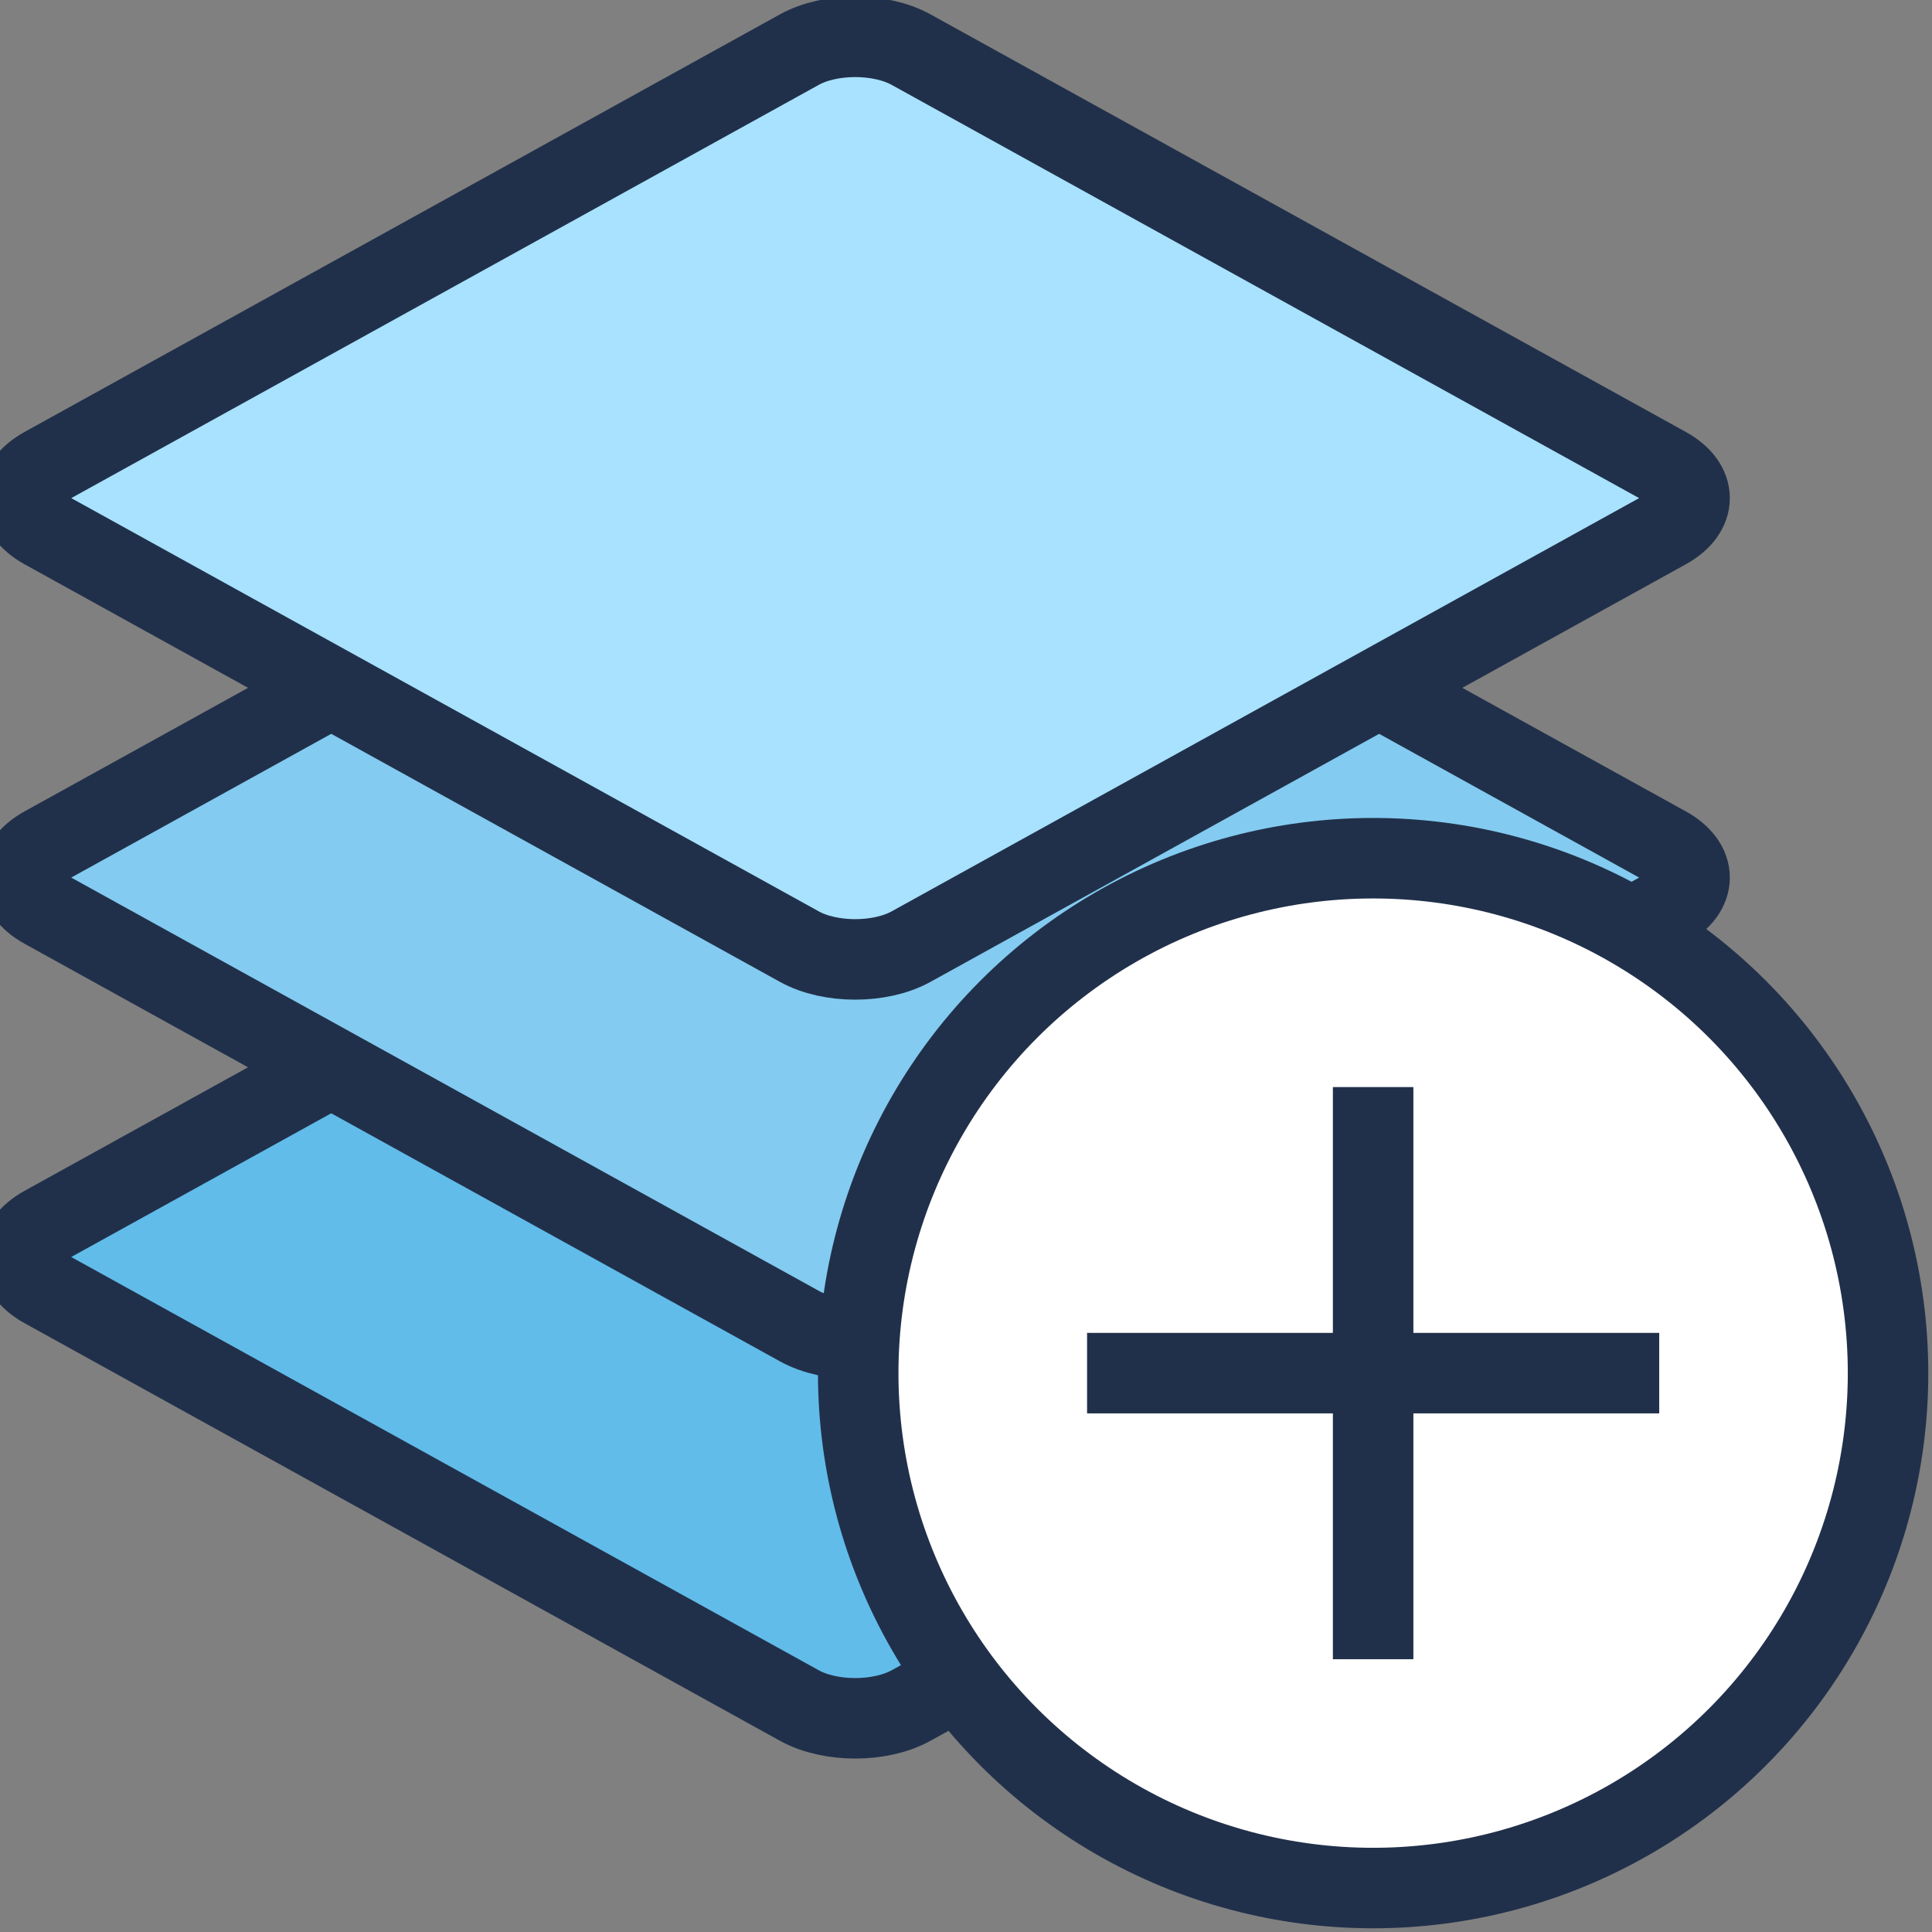 <?xml version="1.0" encoding="UTF-8" standalone="no"?>
<svg width="48px" height="48px" viewBox="0 0 48 48" version="1.1" xmlns="http://www.w3.org/2000/svg" xmlns:xlink="http://www.w3.org/1999/xlink" xmlns:sketch="http://www.bohemiancoding.com/sketch/ns">
    <rect x="0" y="0" width="48" height="48" fill="#808080" stroke="none"/>
    <!-- Generator: Sketch 3.3.2 (12043) - http://www.bohemiancoding.com/sketch -->
    <title>new-ct</title>
    <desc>Created with Sketch.</desc>
    <defs></defs>
    <g id="Page-1" stroke="none" stroke-width="1" fill="none" fill-rule="evenodd" sketch:type="MSPage">
        <g id="new-ct" sketch:type="MSLayerGroup" stroke-width="2" stroke="#21304A">
            <g id="Rectangle-18-+-Rectangle-17-+-Rectangle-16" sketch:type="MSShapeGroup">
                <path d="M1.092,31.998 C0.326,31.574 0.325,30.886 1.092,30.462 L19.859,20.087 C20.625,19.663 21.869,19.663 22.636,20.087 L41.402,30.462 C42.169,30.886 42.169,31.574 41.402,31.998 L22.636,42.373 C21.869,42.797 20.626,42.797 19.859,42.373 L1.092,31.998 L1.092,31.998 Z" id="Rectangle-18" fill="#61BCEA"></path>
                <path d="M1.092,22.571 C0.326,22.147 0.325,21.459 1.092,21.035 L19.859,10.66 C20.625,10.236 21.869,10.236 22.636,10.66 L41.402,21.035 C42.169,21.459 42.169,22.146 41.402,22.571 L22.636,32.946 C21.869,33.37 20.626,33.37 19.859,32.946 L1.092,22.571 L1.092,22.571 Z" id="Rectangle-17" fill="#83CBF0"></path>
                <path d="M1.092,13.143 C0.326,12.719 0.325,12.032 1.092,11.608 L19.859,1.233 C20.625,0.809 21.869,0.809 22.636,1.233 L41.402,11.608 C42.169,12.032 42.169,12.719 41.402,13.143 L22.636,23.518 C21.869,23.942 20.626,23.943 19.859,23.518 L1.092,13.143 L1.092,13.143 Z" id="Rectangle-16" fill="#A8E2FF"></path>
            </g>
            <g id="Oval-20-+-Path-+-Path" transform="translate(20.231, 20.231)" fill="#FFFFFF" sketch:type="MSShapeGroup">
                <circle id="Oval-20" cx="13.884" cy="13.884" r="12.793"></circle>
                <path d="M6.777,13.884 L20.992,13.884" id="Path"></path>
                <path d="M13.884,6.777 L13.884,20.992" id="Path"></path>
            </g>
        </g>
    </g>
</svg>